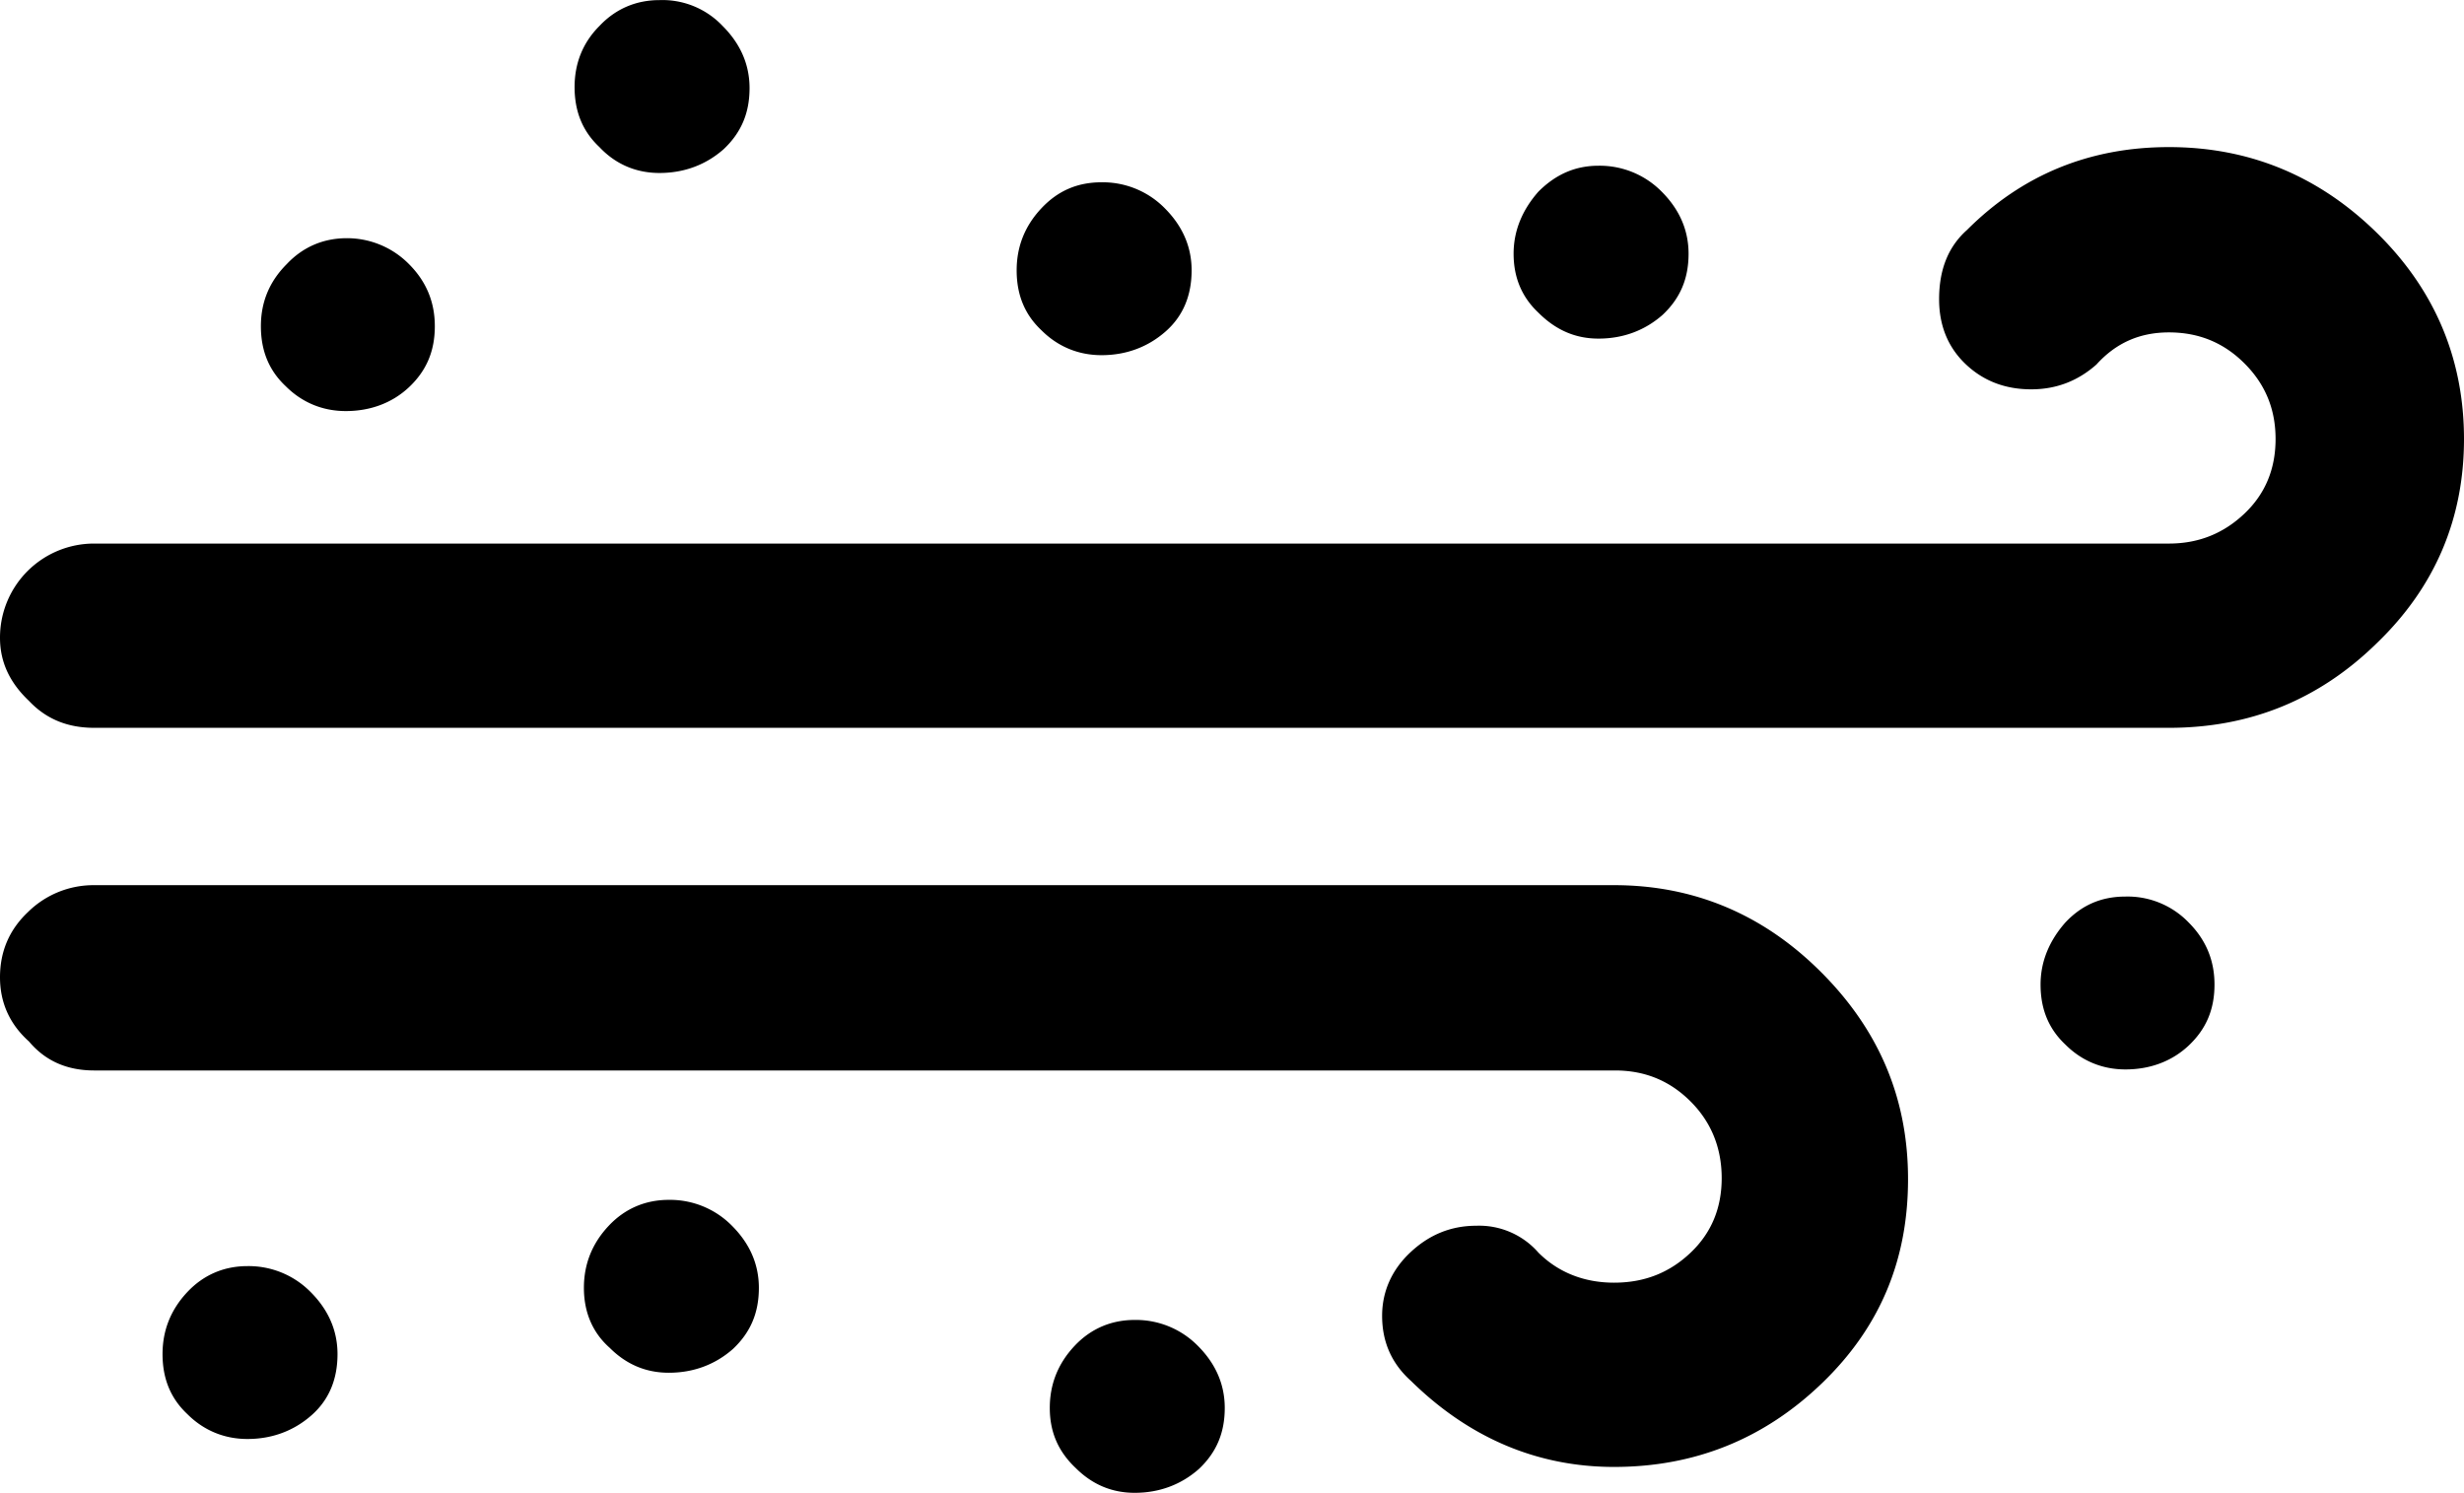 <?xml version="1.0" encoding="UTF-8" standalone="no"?>
<svg xmlns="http://www.w3.org/2000/svg" xmlns:svg="http://www.w3.org/2000/svg" xml:space="preserve" viewBox="0 0 23.8 14.421" version="1.1" id="svg1" width="23.8" height="14.421" fill="currentColor">
  <defs id="defs1" fill="currentColor"/>
  <path d="m 2.2075109e-6,9.441 c 0,0.24 0.09,0.45 0.28,0.62 0.16,0.19 0.37,0.28 0.63,0.28 H 15.6 c 0.29,0 0.53,0.1 0.73,0.3 0.2,0.2 0.3,0.45 0.3,0.74 q 0,0.435 -0.3,0.72 c -0.2,0.19 -0.44,0.29 -0.74,0.29 -0.29,0 -0.54,-0.1 -0.73,-0.29 a 0.76,0.76 0 0 0 -0.6,-0.26 c -0.25,0 -0.46,0.09 -0.64,0.26 -0.18,0.17 -0.27,0.38 -0.27,0.61 0,0.25 0.09,0.46 0.28,0.63 0.56,0.55 1.22,0.83 1.96,0.83 q 1.17,0 2.01,-0.81 c 0.56,-0.54 0.83,-1.19 0.83,-1.97 0,-0.78 -0.28,-1.44 -0.84,-2 -0.56,-0.56 -1.23,-0.84 -2,-0.84 H 0.91 a 0.9,0.9 0 0 0 -0.64,0.26 q -0.27,0.255 -0.27,0.63 m 0,-3.28 c 0,0.23 0.09,0.43 0.28,0.61 0.17,0.18 0.38,0.26 0.63,0.26 H 20.95 c 0.78,0 1.45,-0.27 2.01,-0.82 0.56,-0.54 0.84,-1.2 0.84,-1.97 0,-0.77 -0.28,-1.44 -0.84,-1.99 -0.56,-0.55 -1.23,-0.83 -2.01,-0.83 -0.77,0 -1.42,0.27 -1.95,0.8 -0.18,0.16 -0.27,0.38 -0.27,0.67 0,0.26 0.09,0.47 0.26,0.63 q 0.255,0.24 0.63,0.24 0.36,0 0.63,-0.24 c 0.19,-0.21 0.42,-0.31 0.7,-0.31 0.29,0 0.53,0.1 0.73,0.3 0.2,0.2 0.3,0.44 0.3,0.73 q 0,0.435 -0.3,0.72 c -0.2,0.19 -0.44,0.29 -0.73,0.29 H 0.91 a 0.908,0.908 0 0 0 -0.91,0.91 M 1.57,13.081 c 0,0.24 0.08,0.43 0.24,0.58 0.16,0.16 0.36,0.24 0.58,0.24 0.24,0 0.45,-0.08 0.62,-0.23 0.17,-0.15 0.25,-0.35 0.25,-0.59 0,-0.23 -0.09,-0.43 -0.26,-0.6 a 0.84,0.84 0 0 0 -0.61,-0.25 c -0.22,0 -0.42,0.08 -0.58,0.25 q -0.24,0.255 -0.24,0.6 m 0.95,-9.93 c 0,0.24 0.08,0.43 0.24,0.58 0.16,0.16 0.36,0.24 0.58,0.24 0.24,0 0.45,-0.08 0.61,-0.23 0.17,-0.16 0.25,-0.35 0.25,-0.59 0,-0.23 -0.08,-0.43 -0.25,-0.6 a 0.84,0.84 0 0 0 -0.6,-0.25 c -0.22,0 -0.42,0.08 -0.58,0.25 -0.17,0.17 -0.25,0.37 -0.25,0.6 m 3.03,-2.31 c 0,0.24 0.08,0.43 0.24,0.58 0.16,0.17 0.36,0.25 0.58,0.25 0.24,0 0.45,-0.08 0.62,-0.23 0.17,-0.16 0.25,-0.35 0.25,-0.59 0,-0.23 -0.09,-0.43 -0.26,-0.6 a 0.8,0.8 0 0 0 -0.61,-0.25 c -0.22,0 -0.42,0.08 -0.58,0.25 -0.16,0.16 -0.24,0.36 -0.24,0.59 m 0.09,11.6 c 0,0.23 0.08,0.43 0.25,0.58 q 0.24,0.24 0.57,0.24 c 0.24,0 0.45,-0.08 0.62,-0.23 0.17,-0.16 0.25,-0.35 0.25,-0.59 0,-0.23 -0.09,-0.43 -0.26,-0.6 a 0.84,0.84 0 0 0 -0.61,-0.25 c -0.22,0 -0.42,0.08 -0.58,0.25 q -0.24,0.255 -0.24,0.6 m 4.18,-9.83 c 0,0.24 0.08,0.43 0.24,0.58 0.16,0.16 0.36,0.24 0.58,0.24 0.24,0 0.45,-0.08 0.62,-0.23 0.17,-0.15 0.25,-0.35 0.25,-0.59 0,-0.23 -0.09,-0.43 -0.26,-0.6 a 0.84,0.84 0 0 0 -0.61,-0.25 c -0.23,0 -0.42,0.08 -0.58,0.25 q -0.24,0.255 -0.24,0.6 M 10.14,13.601 c 0,0.23 0.08,0.42 0.25,0.58 q 0.24,0.24 0.57,0.24 c 0.24,0 0.45,-0.08 0.62,-0.23 0.17,-0.16 0.25,-0.35 0.25,-0.59 0,-0.23 -0.09,-0.43 -0.26,-0.6 a 0.84,0.84 0 0 0 -0.61,-0.25 c -0.22,0 -0.42,0.08 -0.58,0.25 -0.16,0.17 -0.24,0.37 -0.24,0.6 m 4.48,-11.15 q 0,0.345 0.24,0.57 c 0.17,0.17 0.36,0.25 0.58,0.25 0.24,0 0.45,-0.08 0.62,-0.23 0.17,-0.16 0.25,-0.35 0.25,-0.59 0,-0.23 -0.09,-0.43 -0.26,-0.6 a 0.84,0.84 0 0 0 -0.61,-0.25 c -0.22,0 -0.41,0.08 -0.58,0.25 -0.15,0.17 -0.24,0.37 -0.24,0.6 m 5.09,7.06 c 0,0.24 0.08,0.43 0.24,0.58 0.16,0.16 0.36,0.24 0.58,0.24 0.24,0 0.45,-0.08 0.61,-0.23 0.17,-0.16 0.25,-0.35 0.25,-0.59 0,-0.23 -0.08,-0.43 -0.25,-0.6 a 0.82,0.82 0 0 0 -0.61,-0.25 c -0.23,0 -0.42,0.08 -0.58,0.25 -0.15,0.17 -0.24,0.37 -0.24,0.6" id="path1" fill="currentColor"/>
</svg>
